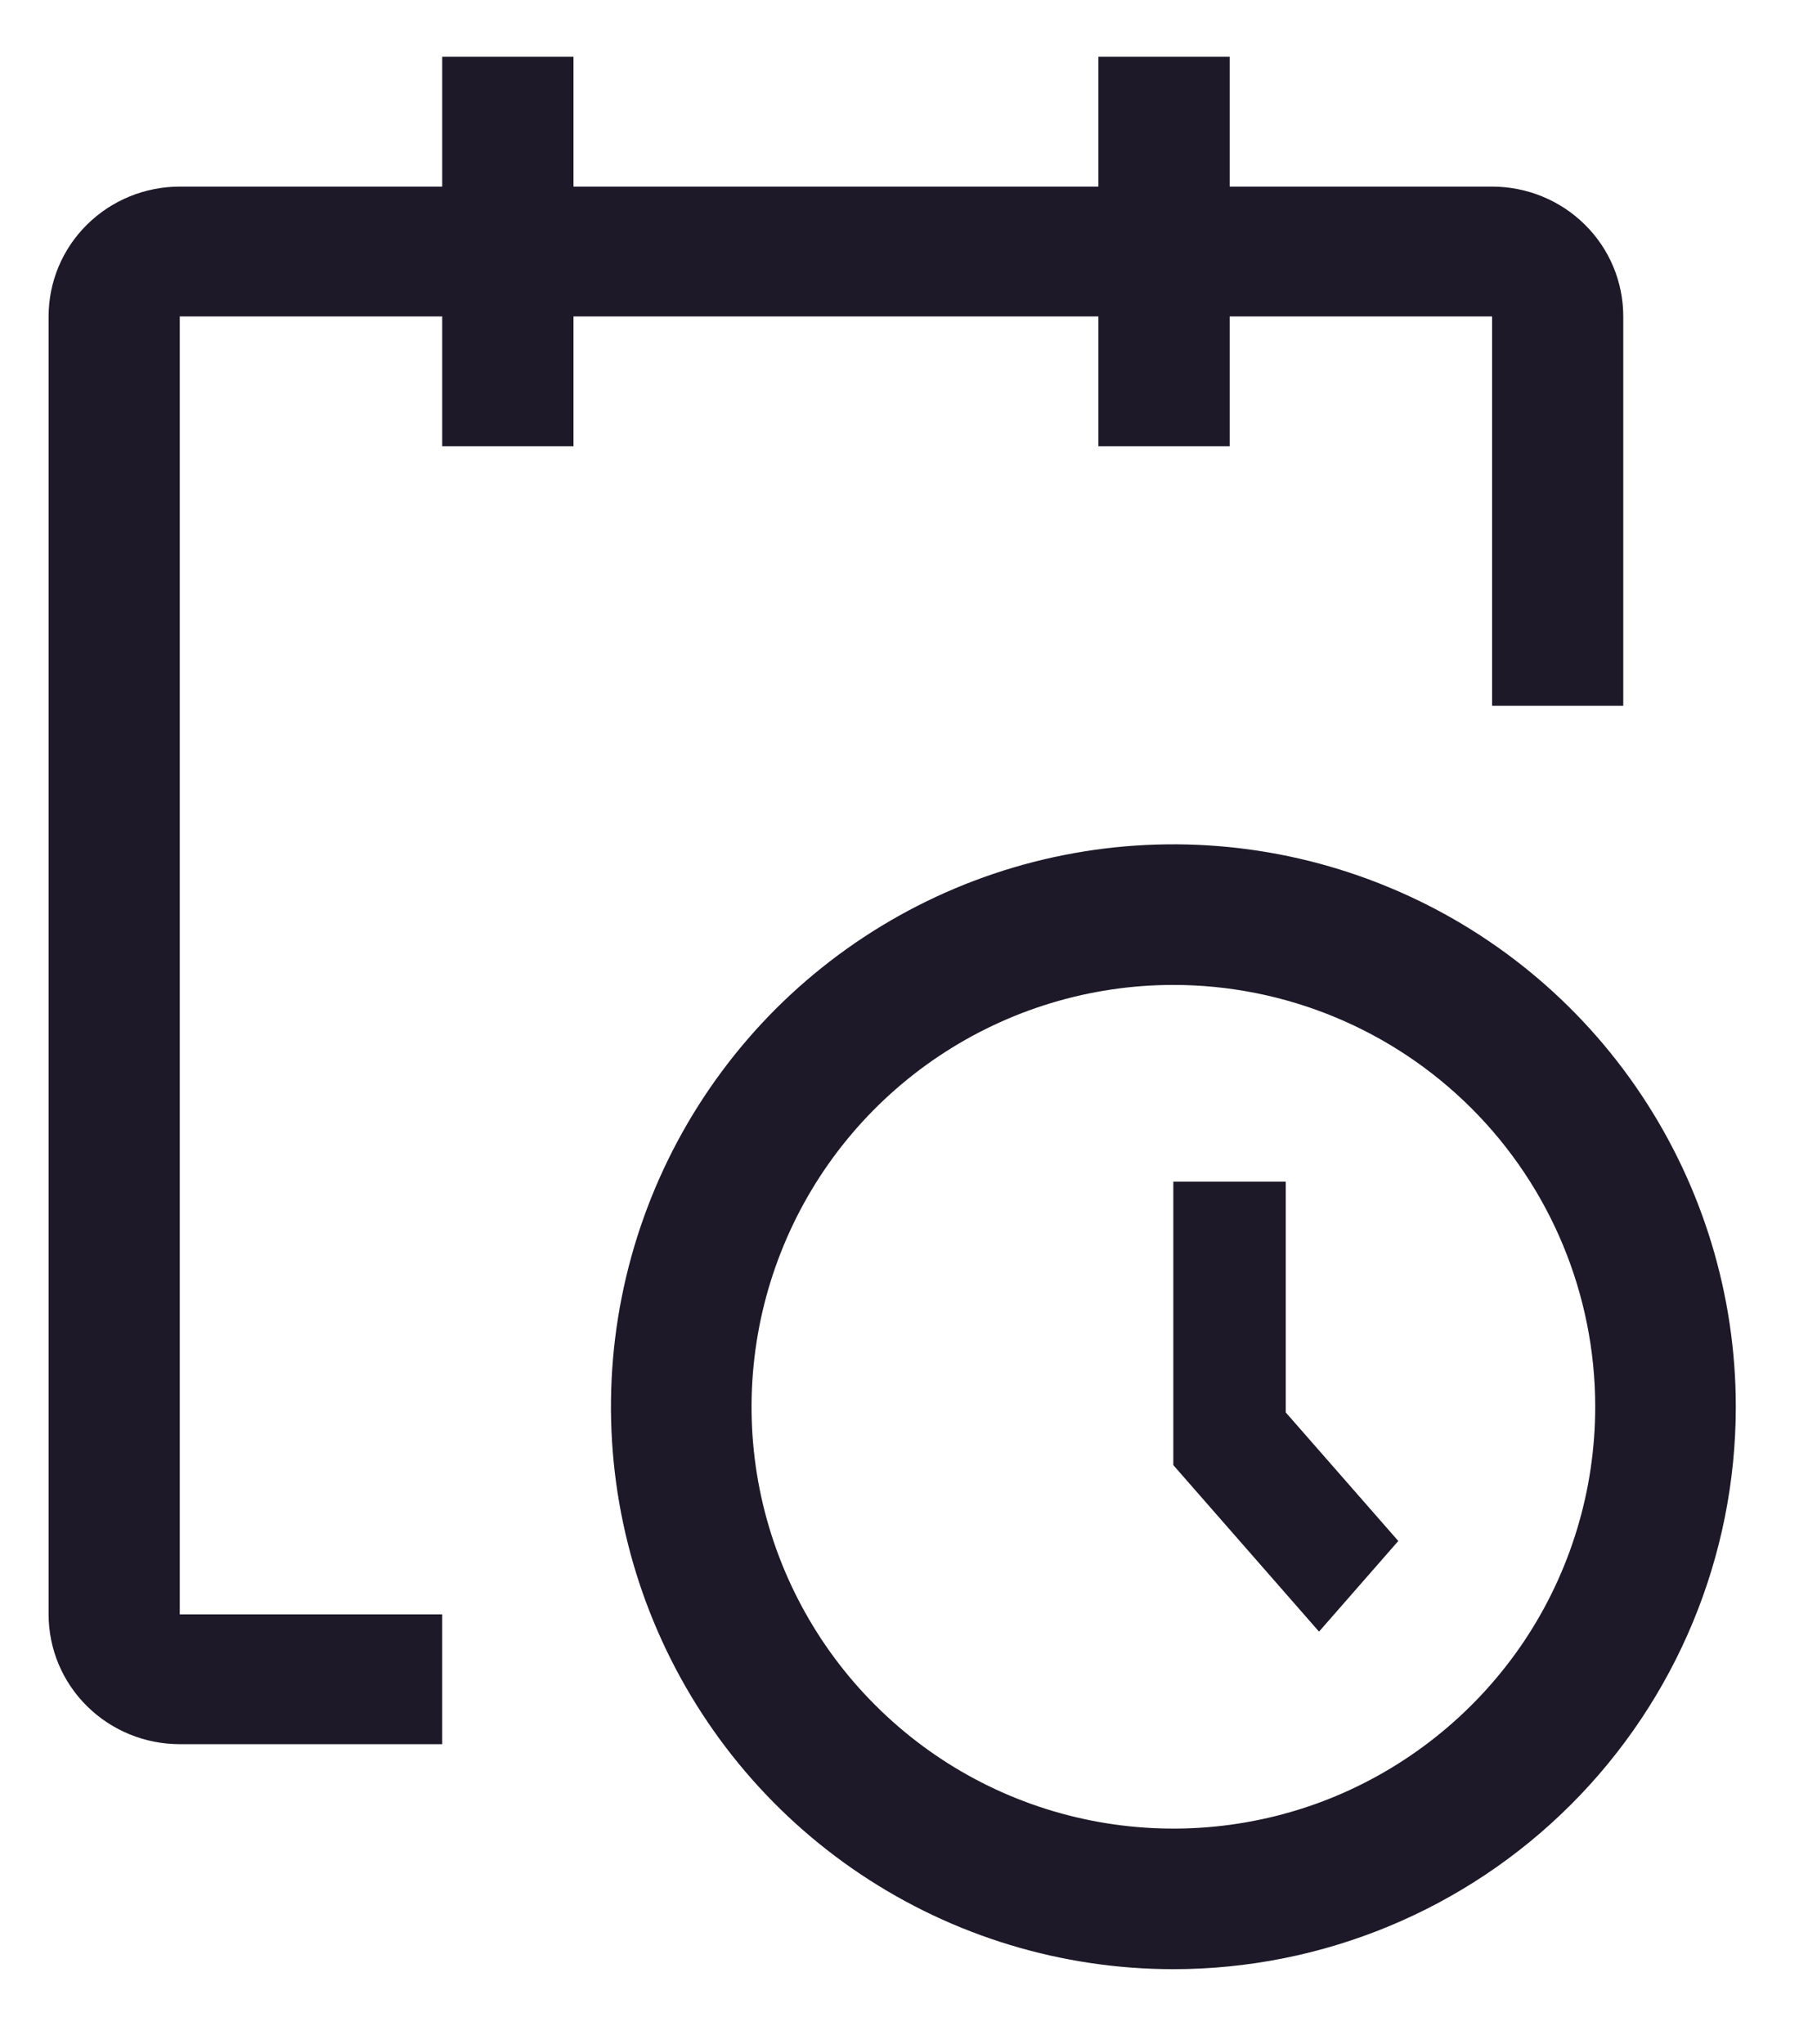 <svg width="16" height="18" viewBox="0 0 16 18" fill="none" xmlns="http://www.w3.org/2000/svg">
<path d="M10.332 17.338C9.353 17.338 8.395 17.048 7.581 16.504C6.766 15.96 6.132 15.186 5.757 14.281C5.382 13.376 5.284 12.38 5.475 11.42C5.666 10.459 6.138 9.577 6.83 8.884C7.523 8.192 8.405 7.72 9.366 7.529C10.327 7.338 11.322 7.436 12.227 7.811C13.132 8.185 13.906 8.82 14.45 9.635C14.994 10.449 15.285 11.406 15.285 12.386C15.285 13.699 14.763 14.959 13.834 15.888C12.905 16.817 11.646 17.338 10.332 17.338ZM10.332 8.672C9.598 8.672 8.88 8.89 8.269 9.298C7.658 9.706 7.182 10.286 6.901 10.965C6.62 11.643 6.546 12.39 6.689 13.111C6.833 13.831 7.186 14.493 7.706 15.012C8.225 15.532 8.887 15.886 9.608 16.029C10.328 16.172 11.075 16.099 11.754 15.818C12.432 15.536 13.012 15.06 13.421 14.45C13.829 13.839 14.047 13.121 14.047 12.386C14.047 11.401 13.655 10.456 12.959 9.76C12.262 9.063 11.317 8.672 10.332 8.672Z" fill="#1D1929"/>
<path d="M11.615 14.366L10.332 12.9V10.404H11.322V12.436L12.313 13.568L11.615 14.366Z" fill="#1D1929"/>
<path d="M14.294 2.786C14.294 2.483 14.173 2.192 13.956 1.978C13.739 1.763 13.445 1.643 13.139 1.643H10.828V0.5H9.672V1.643H5.05V0.5H3.894V1.643H1.583C1.277 1.643 0.983 1.763 0.766 1.978C0.549 2.192 0.428 2.483 0.428 2.786V14.214C0.428 14.517 0.549 14.808 0.766 15.022C0.983 15.237 1.277 15.357 1.583 15.357H3.894V14.214H1.583V2.786H3.894V3.929H5.05V2.786H9.672V3.929H10.828V2.786H13.139V6.214H14.294V2.786Z" fill="#1D1929"/>
</svg>
